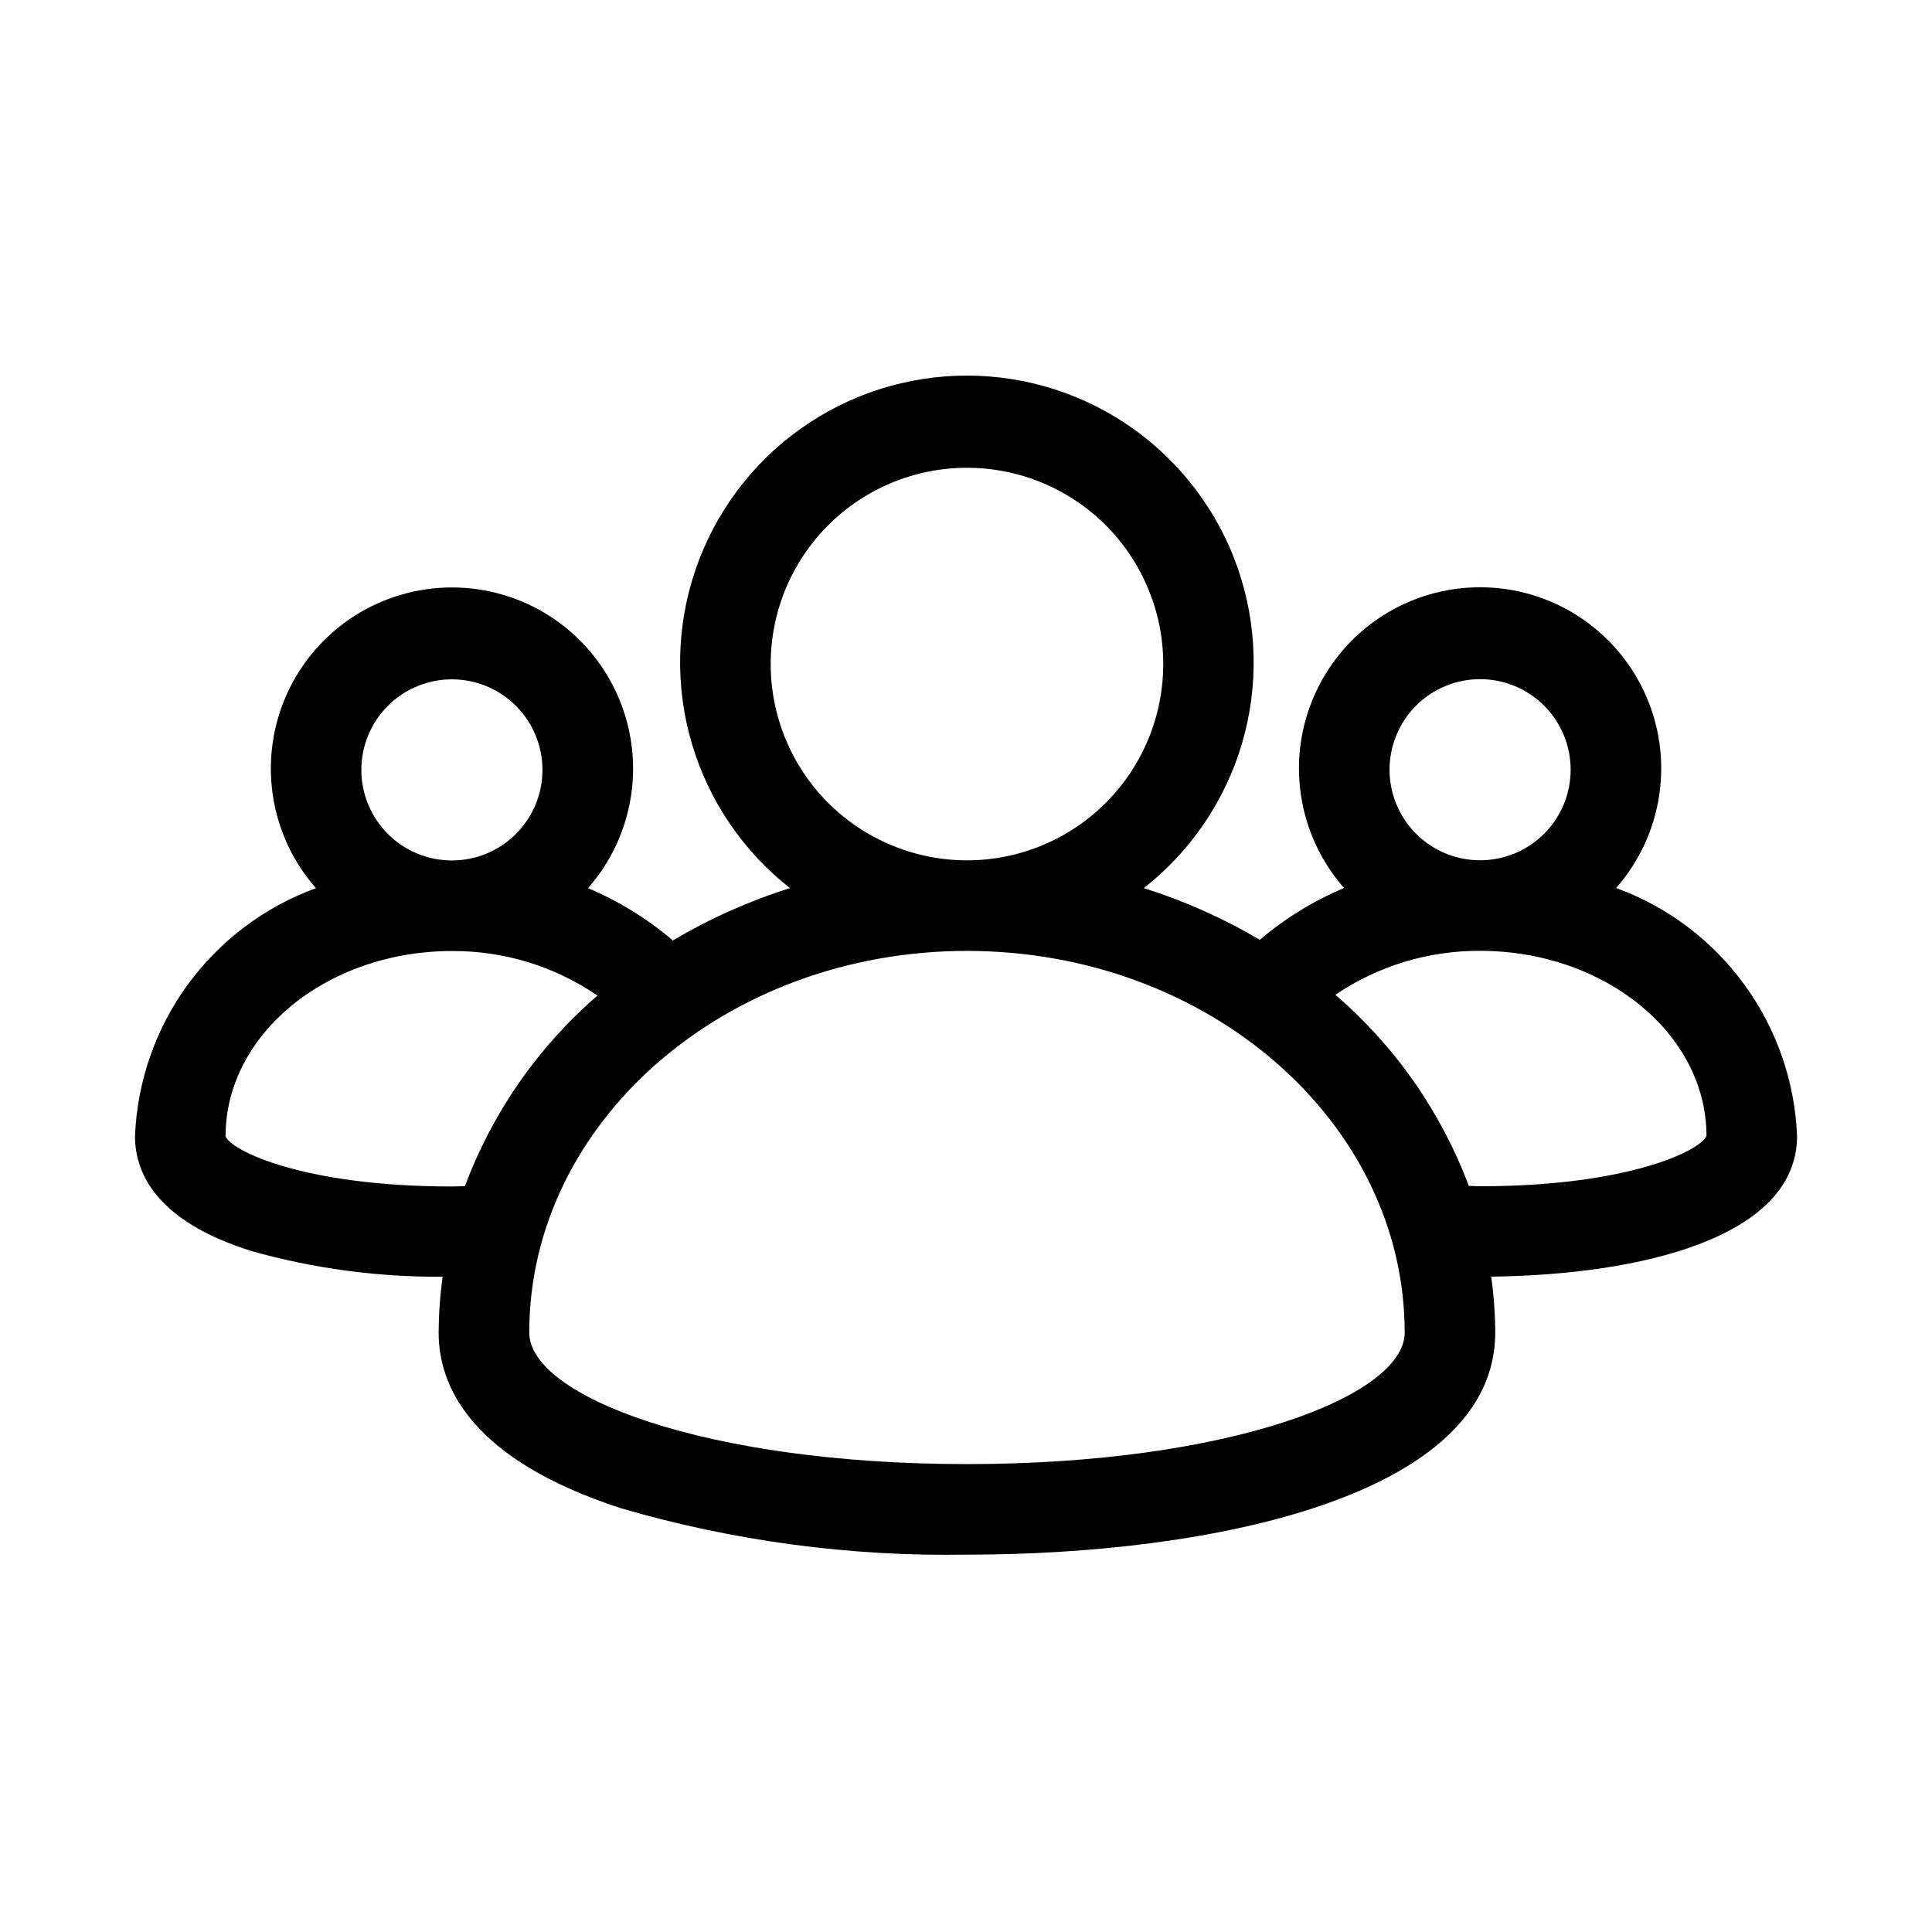 <svg xmlns="http://www.w3.org/2000/svg" width="32" height="32" viewBox="0 0 32 32"><path d="M29.765 18.817C29.729 17.912 29.425 17.038 28.891 16.307C28.358 15.575 27.619 15.018 26.768 14.708C27.149 14.275 27.397 13.741 27.482 13.17C27.567 12.599 27.486 12.016 27.248 11.491C27.01 10.965 26.626 10.519 26.141 10.206C25.657 9.893 25.092 9.727 24.515 9.727C23.938 9.727 23.373 9.893 22.888 10.206C22.404 10.519 22.019 10.965 21.782 11.491C21.544 12.016 21.462 12.599 21.548 13.17C21.633 13.741 21.881 14.275 22.262 14.708C21.756 14.921 21.285 15.21 20.866 15.566C20.26 15.208 19.616 14.921 18.945 14.71C19.723 14.1 20.291 13.263 20.571 12.315C20.85 11.367 20.827 10.356 20.505 9.421C20.182 8.487 19.577 7.677 18.772 7.103C17.967 6.529 17.003 6.221 16.015 6.221C15.027 6.221 14.063 6.529 13.258 7.103C12.453 7.677 11.847 8.487 11.525 9.421C11.202 10.356 11.179 11.367 11.459 12.315C11.739 13.263 12.307 14.1 13.085 14.71C12.407 14.923 11.756 15.214 11.145 15.577C10.723 15.218 10.249 14.925 9.739 14.711C10.12 14.278 10.368 13.744 10.453 13.173C10.538 12.602 10.457 12.019 10.219 11.494C9.981 10.968 9.597 10.522 9.112 10.209C8.628 9.896 8.063 9.73 7.486 9.73C6.909 9.73 6.344 9.896 5.859 10.209C5.375 10.522 4.99 10.968 4.752 11.494C4.515 12.019 4.434 12.602 4.519 13.173C4.604 13.744 4.852 14.278 5.233 14.711C4.382 15.021 3.643 15.578 3.109 16.309C2.576 17.041 2.272 17.915 2.236 18.82C2.236 19.413 2.571 20.223 4.168 20.722C5.198 21.012 6.263 21.154 7.332 21.147C7.289 21.453 7.267 21.762 7.265 22.071C7.265 22.951 7.789 24.17 10.283 24.981C12.145 25.524 14.077 25.783 16.016 25.75C20.052 25.75 24.766 24.787 24.766 22.071C24.764 21.761 24.742 21.452 24.699 21.145C27.182 21.116 29.765 20.495 29.765 18.817ZM24.515 11.249C24.712 11.249 24.907 11.288 25.089 11.363C25.271 11.438 25.436 11.549 25.576 11.688C25.715 11.828 25.825 11.993 25.901 12.175C25.976 12.357 26.015 12.552 26.015 12.749C26.015 12.946 25.976 13.141 25.901 13.323C25.825 13.505 25.715 13.67 25.576 13.809C25.436 13.949 25.271 14.059 25.089 14.135C24.907 14.21 24.712 14.249 24.515 14.249C24.117 14.249 23.735 14.091 23.454 13.809C23.173 13.528 23.015 13.147 23.015 12.749C23.015 12.351 23.173 11.97 23.454 11.688C23.735 11.407 24.117 11.249 24.515 11.249ZM12.765 10.999C12.765 10.572 12.849 10.149 13.012 9.755C13.176 9.36 13.415 9.002 13.717 8.7C14.019 8.398 14.377 8.159 14.772 7.995C15.166 7.832 15.589 7.748 16.016 7.748C16.443 7.748 16.866 7.832 17.26 7.995C17.654 8.159 18.013 8.398 18.315 8.7C18.616 9.002 18.856 9.36 19.019 9.755C19.183 10.149 19.267 10.572 19.267 10.999C19.267 11.861 18.924 12.688 18.315 13.298C17.705 13.907 16.878 14.25 16.016 14.25C15.154 14.25 14.327 13.907 13.717 13.298C13.107 12.688 12.765 11.861 12.765 10.999ZM7.485 11.252C7.883 11.252 8.264 11.41 8.546 11.691C8.827 11.973 8.985 12.354 8.985 12.752C8.985 13.15 8.827 13.531 8.546 13.812C8.264 14.094 7.883 14.252 7.485 14.252C7.087 14.252 6.705 14.094 6.424 13.812C6.143 13.531 5.985 13.15 5.985 12.752C5.985 12.354 6.143 11.973 6.424 11.691C6.705 11.41 7.087 11.252 7.485 11.252ZM7.701 19.646C7.627 19.646 7.562 19.652 7.486 19.652C5.03 19.652 3.824 19.058 3.736 18.82C3.736 17.128 5.418 15.752 7.486 15.752C8.346 15.747 9.186 16.004 9.896 16.49C8.911 17.341 8.156 18.426 7.701 19.646ZM16.016 24.25C11.678 24.25 8.766 23.124 8.766 22.071C8.766 18.586 12.018 15.75 16.016 15.75C20.013 15.75 23.266 18.586 23.266 22.071C23.266 23.124 20.353 24.25 16.016 24.25ZM24.515 19.648C24.448 19.648 24.393 19.643 24.328 19.642C23.869 18.418 23.109 17.329 22.118 16.477C22.825 15.998 23.661 15.744 24.515 15.749C26.58 15.749 28.262 17.123 28.265 18.812C28.165 19.062 26.957 19.648 24.515 19.648Z"/></svg>